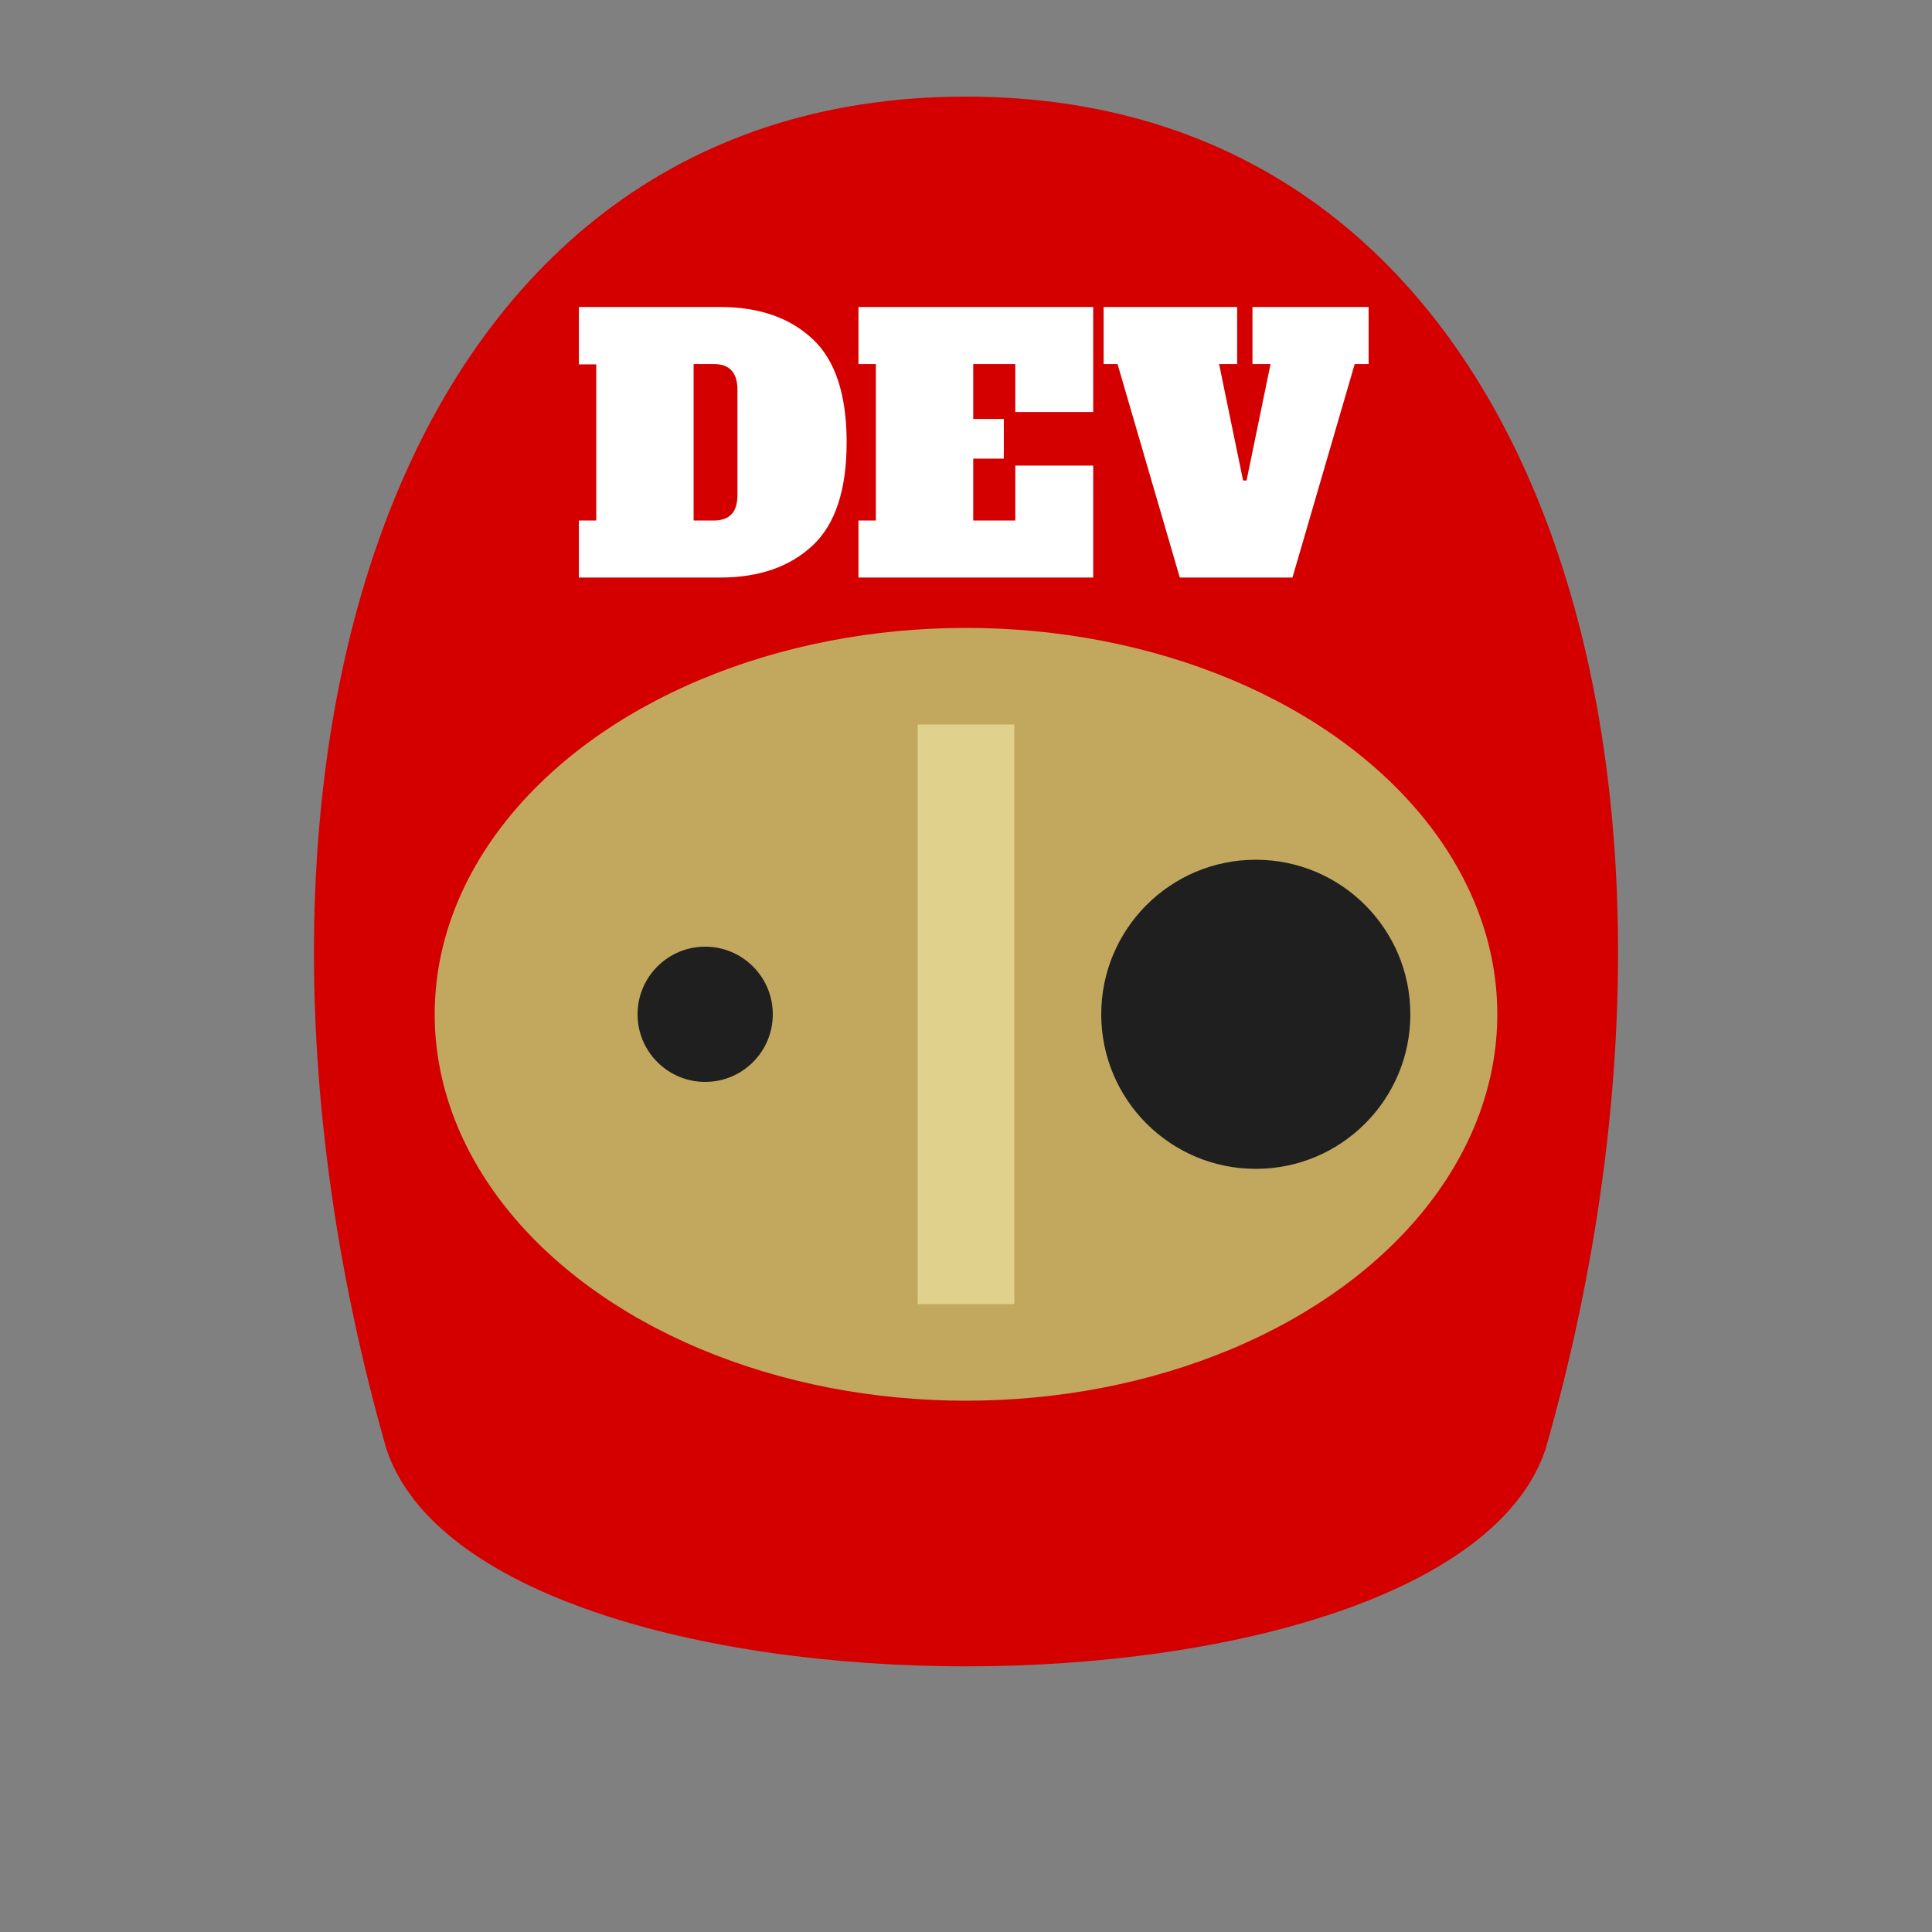 <?xml version="1.0" encoding="utf-8"?>
<svg width="200" height="200" viewBox="0 0 200 200" xmlns="http://www.w3.org/2000/svg">
  <rect x="0" y="0" width="200" height="200" fill="#808080" stroke="none"/>
  <defs>
    <path id="text-path-0" d="M 45.601 63.893 Q 82.044 34.98 118.486 63.893"/>
    <path id="path-0" style="fill: none;" d="M 64.652 76.08 C 66.549 74.04 67.569 73.514 68.742 72.793 C 70.313 71.783 71.572 71.928 72.89 71.485 C 74.503 71.485 75.626 71.187 76.703 70.825 C 78.083 70.445 79.264 70.453 80.368 70.082 C 82.302 69.525 83.499 69.417 84.677 68.896 C 85.816 68.208 87.677 67.559 88.715 67.329 C 90.586 66.42 91.655 66.313 93.02 65.855 C 94.738 65.484 96.206 65.566 97.718 65.566 C 100.475 65.566 102.621 65.383 104.654 65.787 C 106.583 65.787 108.117 66.311 109.591 66.311 C 111.162 66.48 112.696 66.575 113.814 66.946 C 114.711 66.946 116.584 67.174 117.018 67.608 C 118.105 68.149 119.595 68.488 120.31 68.488 C 121.52 68.553 122.618 68.955 123.495 69.246 C 124.768 69.562 125.896 69.869 126.748 70.438 C 127.849 71.195 129.295 71.62 130.434 72.154 C 131.292 72.58 132.109 72.992 132.744 73.469 C 133.945 74.075 135.01 74.837 135.82 75.445 C 137.265 76.364 138.465 77.39 139.407 78.696 C 140.175 79.463 141.156 79.877 141.423 80.678"/>
  </defs>
  <path d="M100 10 C160 10 180 80 160 150 C150 180 50 180 40 150 C20 80 40 10 100 10 Z" style="fill: rgb(212, 0, 0);"/>
  <ellipse cx="100" cy="105" rx="55" ry="40" fill="#C2A85F"/>
  <rect x="95" y="75" width="10" height="60" fill="#E0D28D"/>
  <circle cx="130" cy="105" r="16" fill="#1F1F1F"/>
  <circle cx="73" cy="105" r="7" fill="#1F1F1F"/>
  <path d="M 59.924 53.883 L 61.724 53.883 L 61.724 37.719 L 59.924 37.719 L 59.924 31.779 L 74.54 31.779 Q 80.552 31.779 84.098 35.073 Q 87.644 38.367 87.644 45.783 Q 87.644 53.199 84.098 56.493 Q 80.552 59.787 74.54 59.787 L 59.924 59.787 Z M 73.892 53.883 Q 75.116 53.883 75.728 53.235 Q 76.34 52.587 76.34 51.219 L 76.34 40.347 Q 76.34 37.683 73.892 37.683 L 71.804 37.683 L 71.804 53.883 Z M 88.868 59.787 L 88.868 53.883 L 90.668 53.883 L 90.668 37.683 L 88.868 37.683 L 88.868 31.779 L 113.168 31.779 L 113.168 42.651 L 105.104 42.651 L 105.104 37.683 L 100.748 37.683 L 100.748 43.371 L 103.916 43.371 L 103.916 47.475 L 100.748 47.475 L 100.748 53.883 L 105.104 53.883 L 105.104 48.195 L 113.168 48.195 L 113.168 59.787 Z M 129.655 31.779 L 141.679 31.779 L 141.679 37.683 L 140.239 37.683 L 133.795 59.787 L 122.131 59.787 L 115.687 37.683 L 114.247 37.683 L 114.247 31.779 L 128.071 31.779 L 128.071 37.683 L 126.199 37.683 L 128.683 49.743 L 129.043 49.743 L 131.527 37.683 L 129.655 37.683 Z" style="fill: rgb(255, 255, 255); text-wrap-mode: nowrap;"/>
</svg>